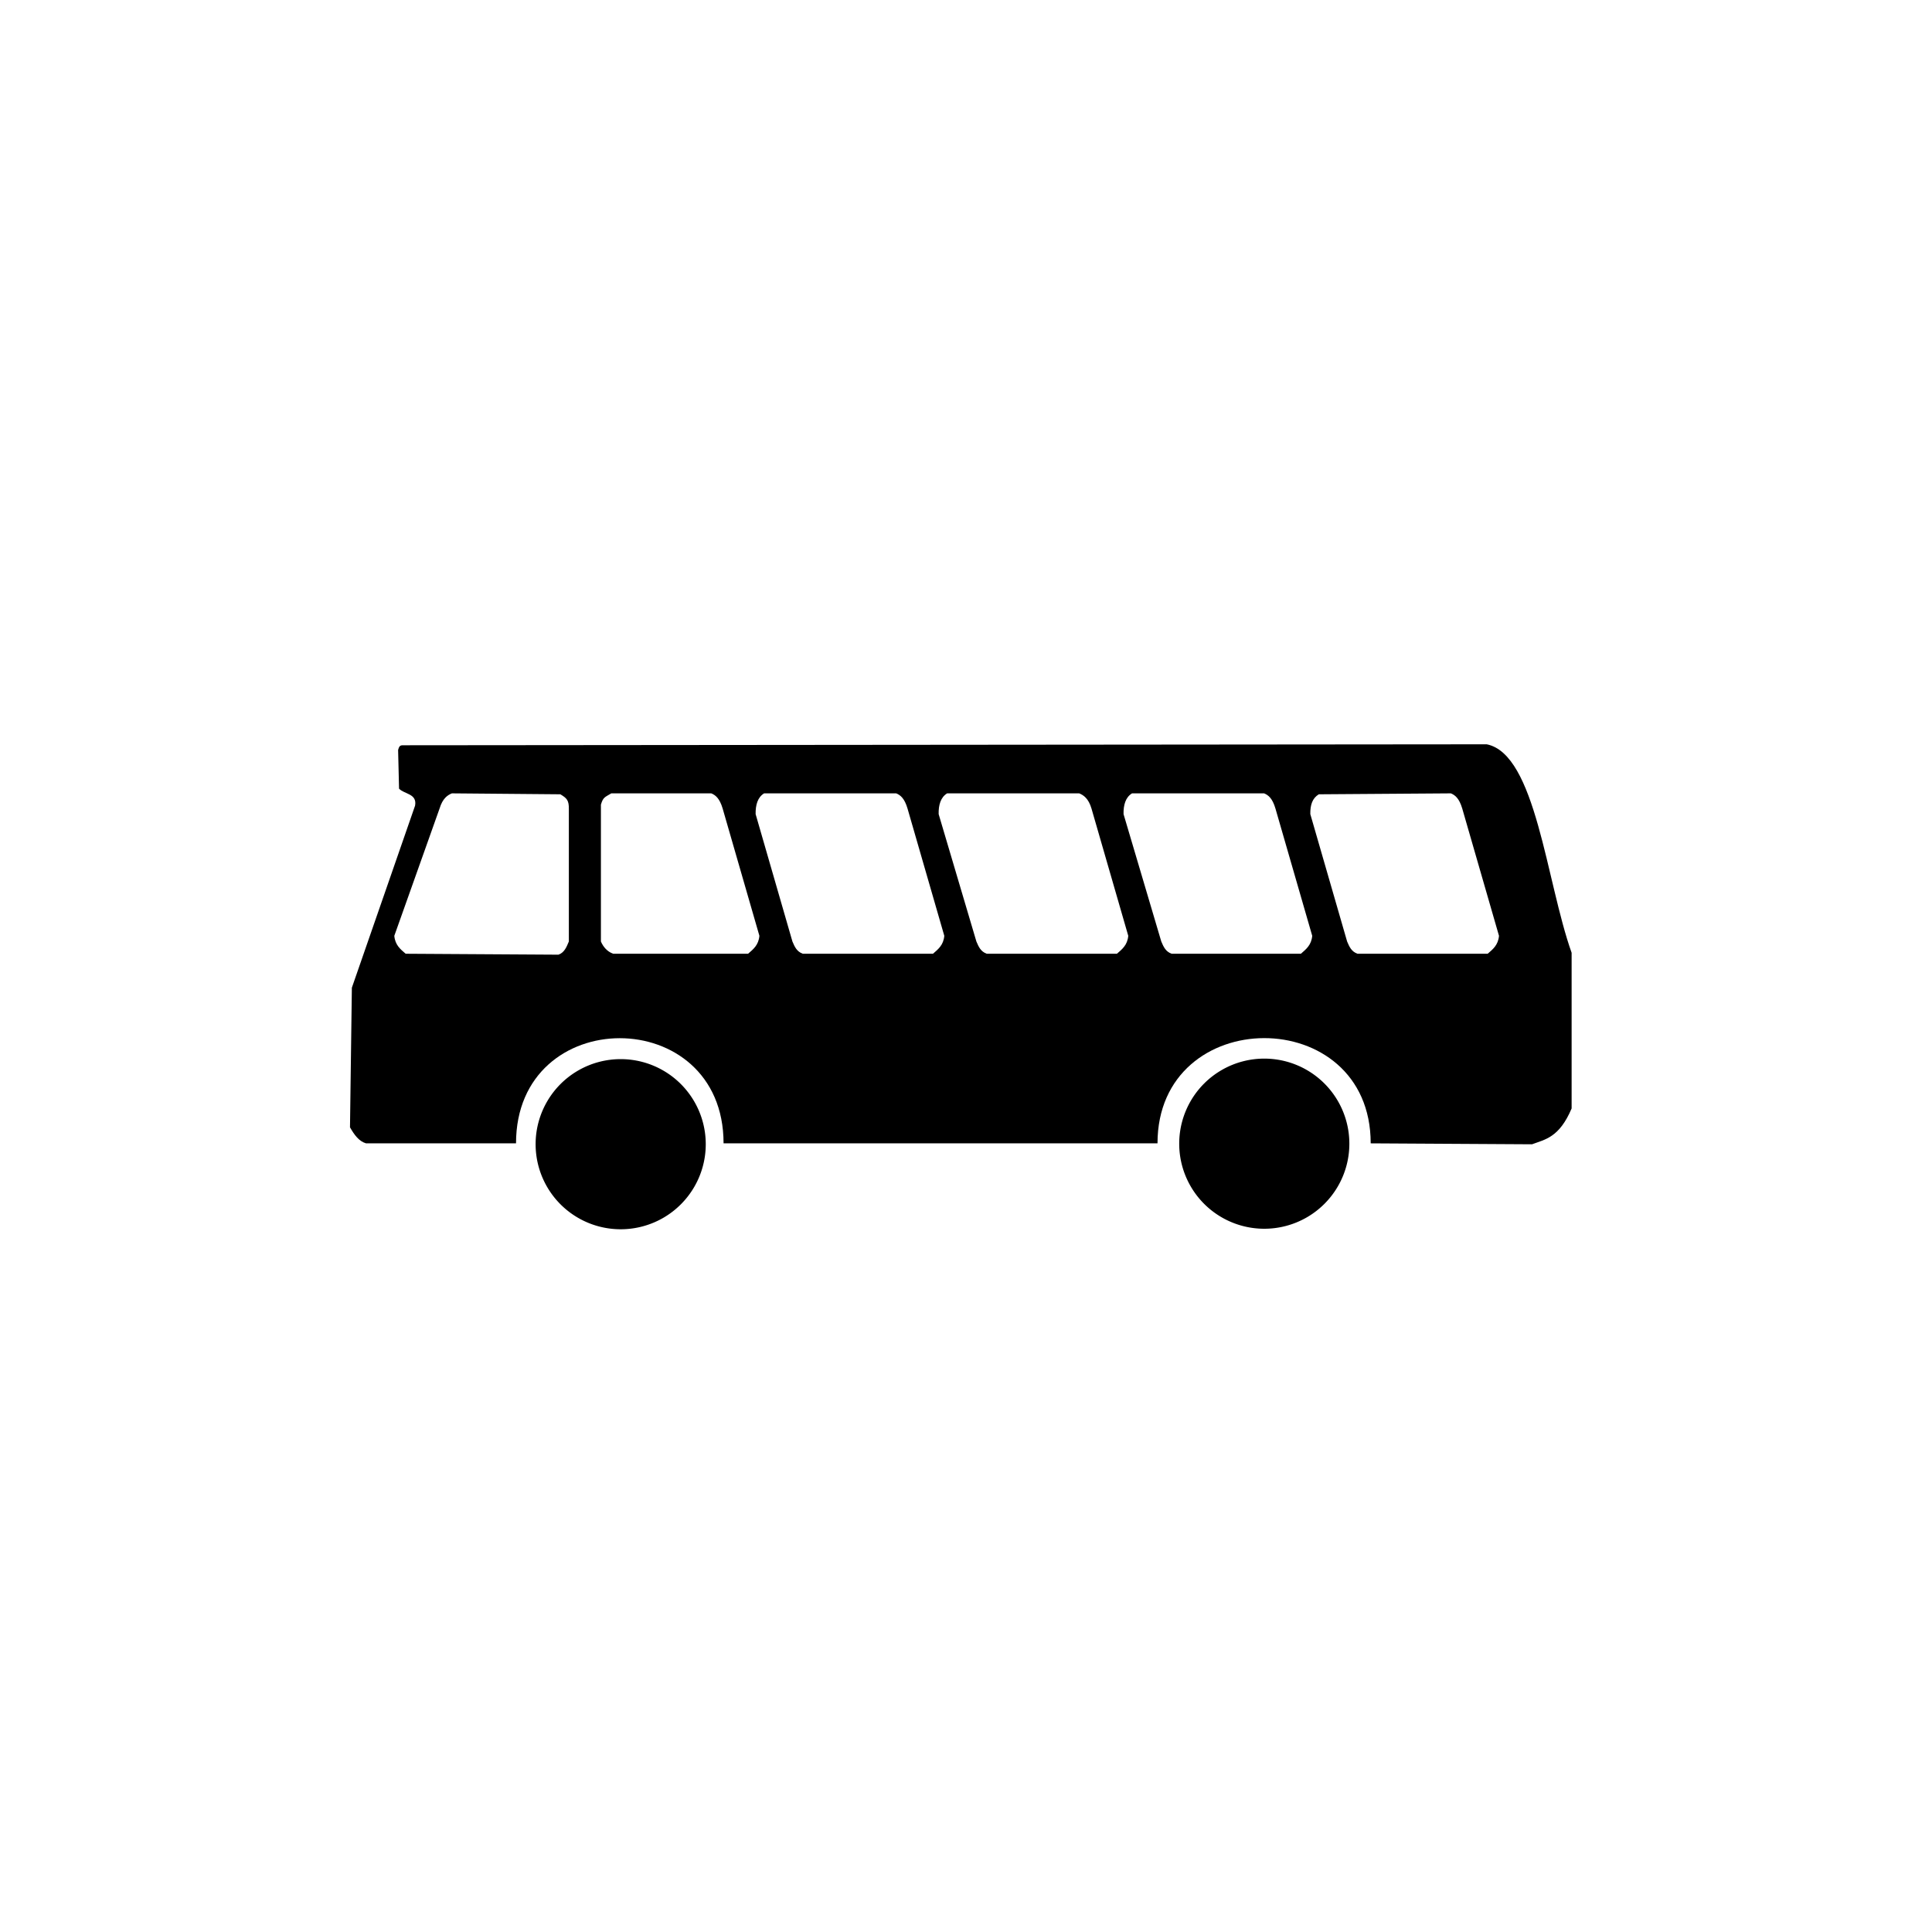 <?xml version="1.0" encoding="UTF-8" standalone="no"?>
<!-- Created with Inkscape (http://www.inkscape.org/) -->

<svg
   xmlns:dc="http://purl.org/dc/elements/1.1/"
   xmlns:cc="http://creativecommons.org/ns#"
   xmlns:rdf="http://www.w3.org/1999/02/22-rdf-syntax-ns#"
   xmlns:svg="http://www.w3.org/2000/svg"
   xmlns="http://www.w3.org/2000/svg"
   xmlns:sodipodi="http://sodipodi.sourceforge.net/DTD/sodipodi-0.dtd"
   xmlns:inkscape="http://www.inkscape.org/namespaces/inkscape"
   width="64"
   height="64"
   id="svg2"
   inkscape:label="Pozadí"
   version="1.1"
   inkscape:version="0.48.3.1 r9886"
   sodipodi:docname="bus.svg">
  <defs
     id="defs3" />
  <sodipodi:namedview
     id="base"
     pagecolor="#ffffff"
     bordercolor="#666666"
     borderopacity="1.0"
     inkscape:pageopacity="0.0"
     inkscape:pageshadow="2"
     inkscape:zoom="11.2"
     inkscape:cx="16.483904"
     inkscape:cy="15.672751"
     inkscape:document-units="px"
     inkscape:current-layer="layer1"
     showgrid="true"
     inkscape:window-width="1600"
     inkscape:window-height="1147"
     inkscape:window-x="0"
     inkscape:window-y="0"
     inkscape:window-maximized="1"
     inkscape:snap-grids="false">
    <inkscape:grid
       type="xygrid"
       id="grid2984"
       empspacing="4"
       visible="true"
       enabled="true"
       snapvisiblegridlinesonly="true"
       spacingx="5.333px"
       spacingy="5.333px" />
  </sodipodi:namedview>
  <g
     inkscape:label="Vrstva 1"
     inkscape:groupmode="layer"
     id="layer1"
     transform="translate(0,-988.362)">
    <path
       style="fill:#000000;fill-opacity:1;fill-rule:evenodd;stroke:none"
       d="M 49.25 24.656 L 13.344 24.688 C 13.228 24.684 13.215 24.759 13.188 24.844 L 13.219 26.125 C 13.392 26.312 13.823 26.285 13.75 26.688 L 11.656 32.719 L 11.594 37.344 C 11.738 37.595 11.89 37.806 12.125 37.875 L 17.094 37.875 C 17.094 33.23 23.969 33.231 23.969 37.875 L 38.344 37.875 C 38.344 33.24 45.406 33.214 45.406 37.875 L 50.75 37.906 C 51.19 37.742 51.652 37.683 52.062 36.719 L 52.062 31.562 C 51.22 29.197 50.879 24.98 49.25 24.656 z M 14.969 26.281 L 18.562 26.312 C 18.776 26.44 18.85 26.509 18.844 26.812 L 18.844 31.188 C 18.771 31.36 18.702 31.553 18.5 31.625 L 13.438 31.594 C 13.266 31.445 13.089 31.308 13.062 31 L 14.562 26.781 C 14.662 26.448 14.826 26.339 14.969 26.281 z M 20.25 26.281 L 23.562 26.281 C 23.705 26.339 23.838 26.448 23.938 26.781 L 25.156 31 C 25.129 31.308 24.953 31.445 24.781 31.594 L 20.312 31.594 C 20.111 31.522 19.979 31.36 19.906 31.188 L 19.906 26.656 C 19.977 26.408 20.037 26.409 20.25 26.281 z M 25.312 26.281 L 29.688 26.281 C 29.83 26.339 29.963 26.448 30.062 26.781 L 31.281 31 C 31.254 31.308 31.078 31.444 30.906 31.594 L 26.594 31.594 C 26.392 31.522 26.323 31.36 26.25 31.188 L 25.031 26.969 C 25.025 26.665 25.099 26.409 25.312 26.281 z M 31.375 26.281 L 35.75 26.281 C 35.893 26.339 36.057 26.448 36.156 26.781 L 37.375 31 C 37.348 31.308 37.171 31.444 37 31.594 L 32.688 31.594 C 32.486 31.522 32.417 31.36 32.344 31.188 L 31.094 26.969 C 31.087 26.665 31.162 26.409 31.375 26.281 z M 37.5 26.281 L 41.875 26.281 C 42.018 26.339 42.151 26.448 42.25 26.781 L 43.469 31 C 43.442 31.308 43.265 31.444 43.094 31.594 L 38.812 31.594 C 38.611 31.522 38.542 31.36 38.469 31.188 L 37.219 26.969 C 37.212 26.665 37.287 26.409 37.5 26.281 z M 48.062 26.281 C 48.205 26.339 48.338 26.448 48.438 26.781 L 49.656 31 C 49.629 31.308 49.453 31.445 49.281 31.594 L 44.969 31.594 C 44.767 31.522 44.698 31.36 44.625 31.188 L 43.406 26.969 C 43.4 26.665 43.474 26.44 43.688 26.312 L 48.062 26.281 z "
       transform="translate(0,988.362)"
       id="path1966" />
    <path
       inkscape:connector-curvature="0"
       id="path2856"
       style="fill:#000000;fill-opacity:1;fill-rule:nonzero;stroke:none"
       d="m 44.699,1026.248 a 2.818,2.818 0 1 1 -5.636,0 2.818,2.818 0 1 1 5.636,0 z" />
    <path
       inkscape:connector-curvature="0"
       id="path3745"
       style="fill:#000000;fill-opacity:1;fill-rule:nonzero;stroke:none"
       d="m 23.379,1026.265 a 2.818,2.818 0 1 1 -5.636,0 2.818,2.818 0 1 1 5.636,0 z" />
  </g>
</svg>
